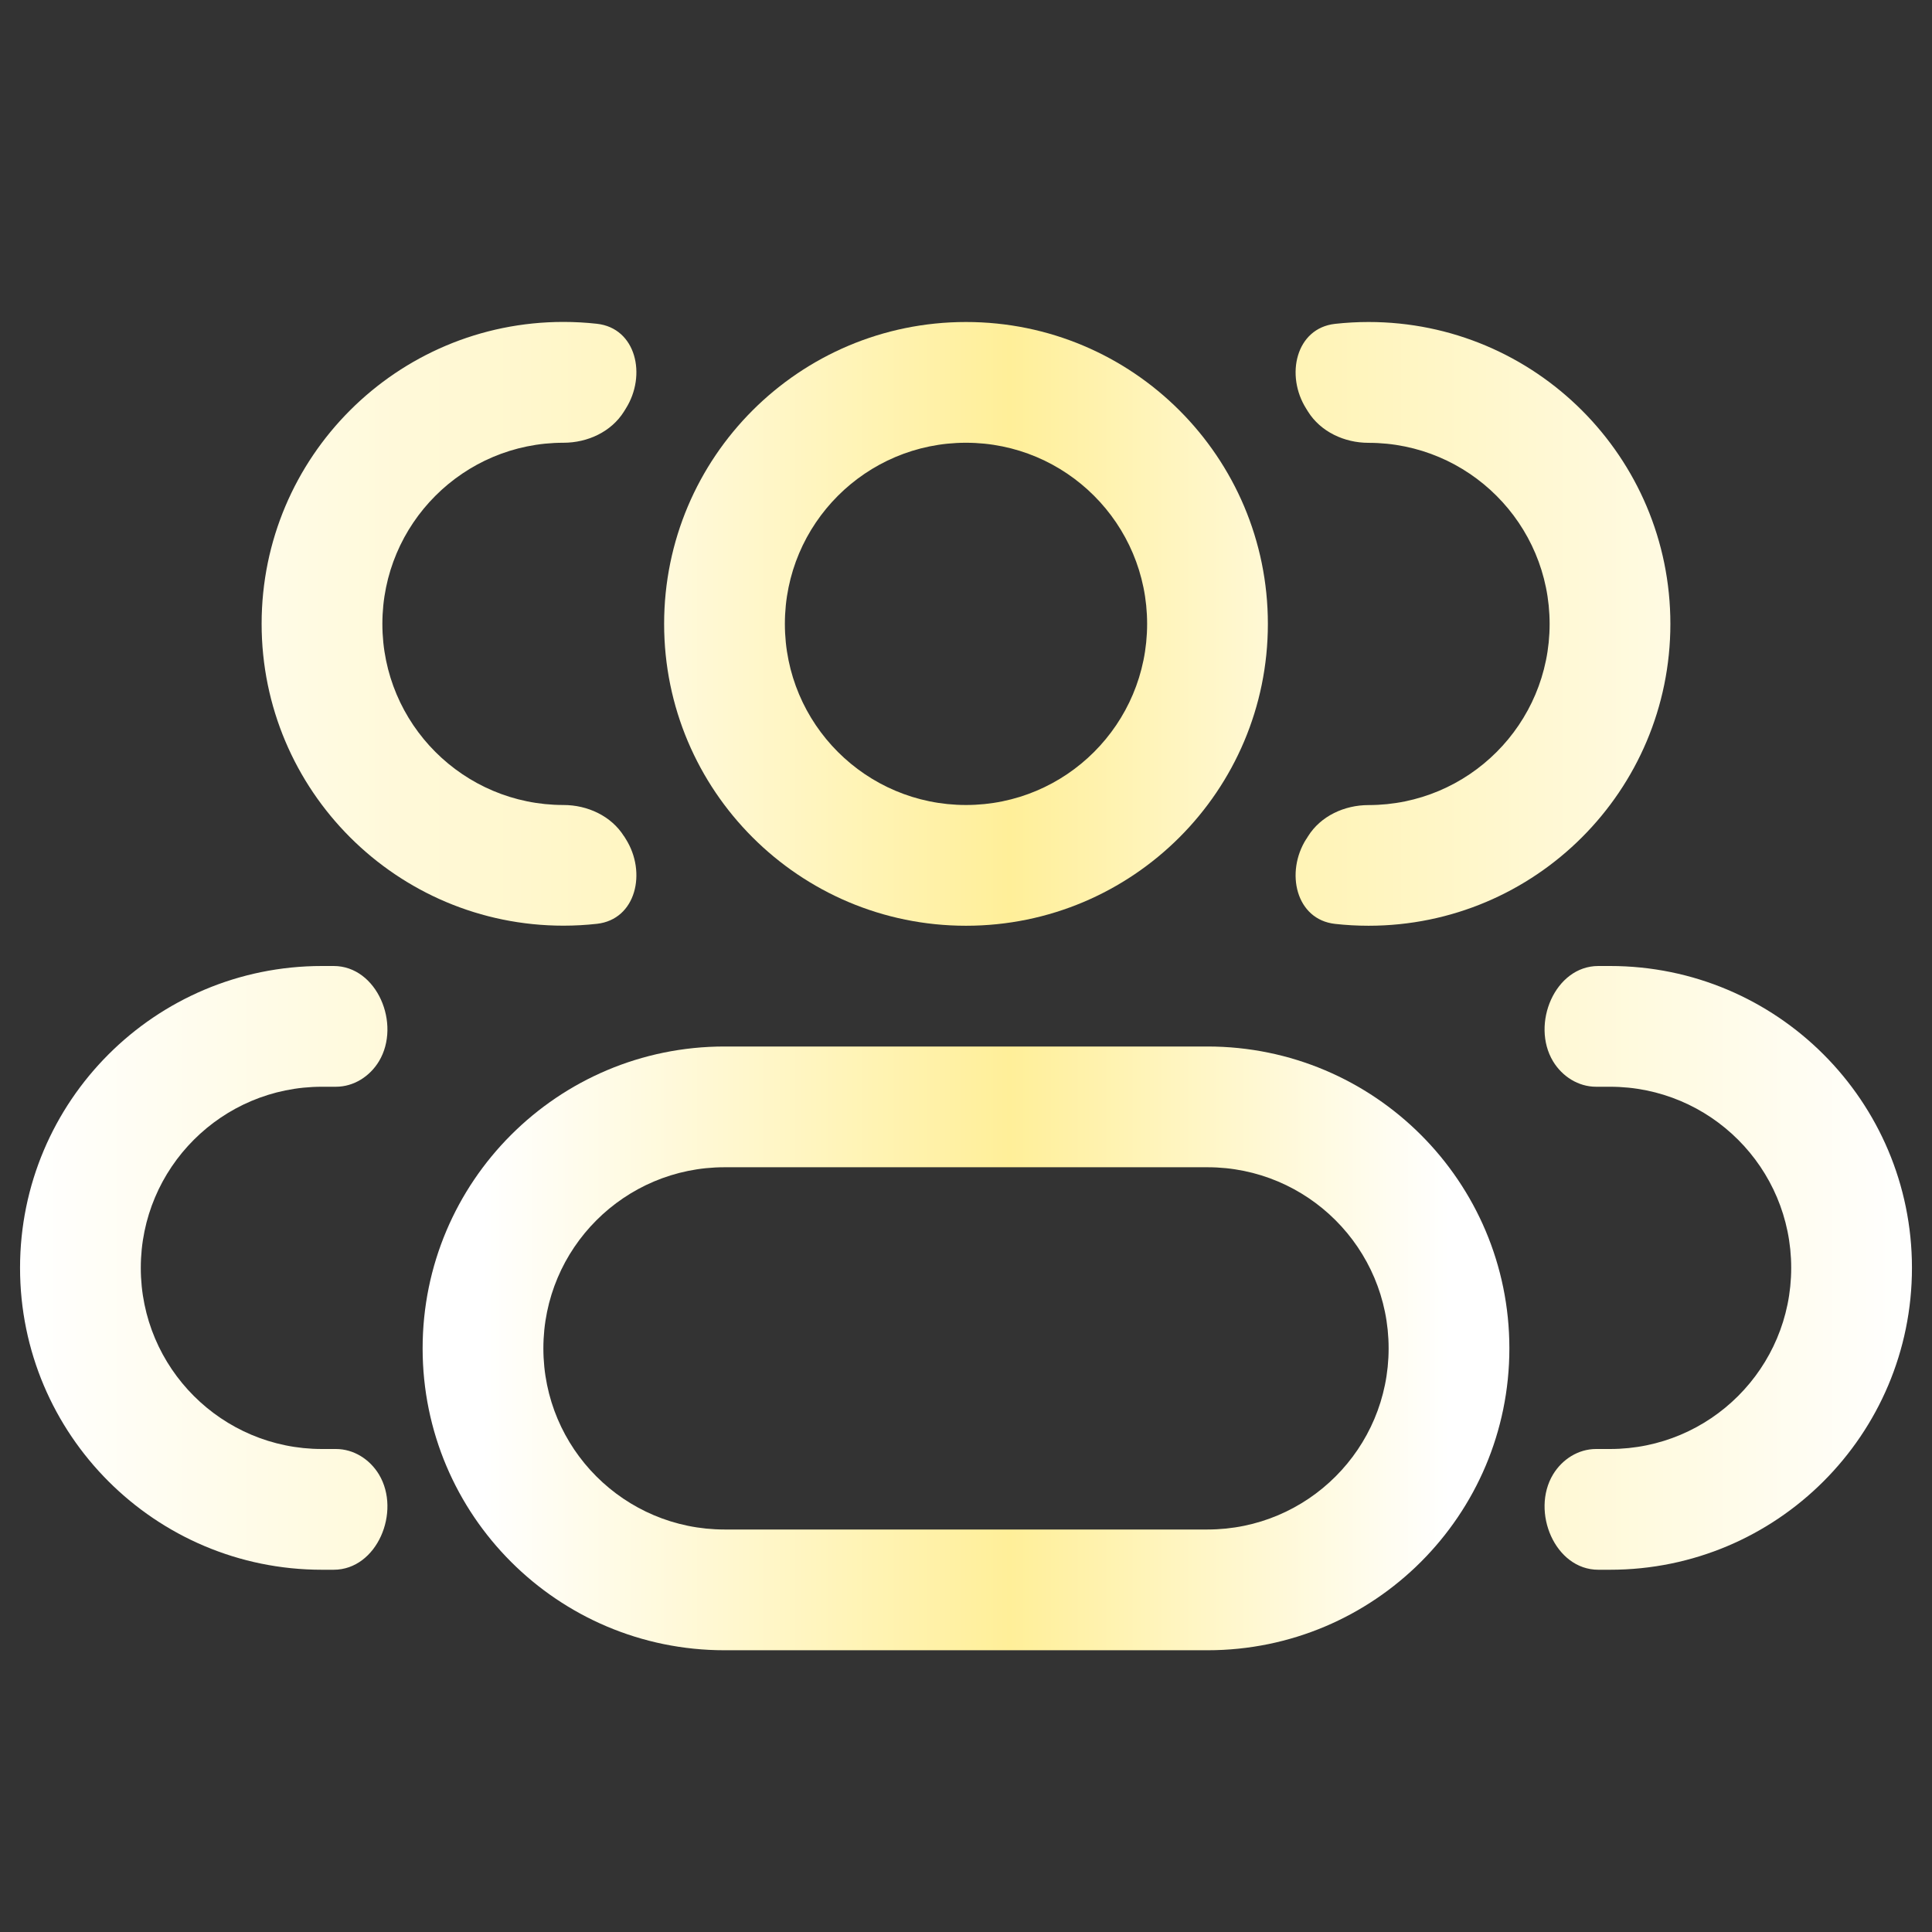 <?xml version="1.0" encoding="UTF-8"?>
<svg fill="none" viewBox="0 0 24 24" xmlns="http://www.w3.org/2000/svg">
<rect x="0" y="0" width="24" height="24" fill="#333333" stroke="none"/>
<path d="m14.25 7.75c0 1.243-1.007 2.25-2.25 2.25v1.5c2.071 0 3.75-1.679 3.75-3.75h-1.5zm-2.25 2.25c-1.243 0-2.25-1.007-2.25-2.25h-1.5c0 2.071 1.679 3.75 3.75 3.75v-1.5zm-2.25-2.25c0-1.243 1.007-2.25 2.25-2.25v-1.5c-2.071 0-3.75 1.679-3.75 3.75h1.5zm2.25-2.25c1.243 0 2.25 1.007 2.25 2.25h1.5c0-2.071-1.679-3.75-3.75-3.75v1.5zm-3 9h6v-1.5h-6v1.5zm6 4.5h-6v1.5h6v-1.5zm-6 0c-1.243 0-2.25-1.007-2.25-2.25h-1.5c0 2.071 1.679 3.75 3.75 3.75v-1.5zm8.25-2.25c0 1.243-1.007 2.25-2.25 2.25v1.5c2.071 0 3.75-1.679 3.75-3.75h-1.5zm-2.25-2.25c1.243 0 2.25 1.007 2.25 2.25h1.5c0-2.071-1.679-3.75-3.75-3.75v1.5zm-6-1.5c-2.071 0-3.75 1.679-3.75 3.75h1.5c0-1.243 1.007-2.25 2.25-2.25v-1.5z" fill="url(#b)"/>
<path d="m7.752 10.389c-0.158-0.253-0.454-0.389-0.752-0.389-1.243 0-2.25-1.007-2.25-2.25s1.007-2.25 2.25-2.25c0.298 0 0.594-0.135 0.752-0.389 0.007-0.011 0.014-0.022 0.021-0.034 0.263-0.415 0.13-1.001-0.358-1.055-0.136-0.015-0.275-0.023-0.415-0.023-2.071 0-3.75 1.679-3.75 3.75s1.679 3.75 3.75 3.75c0.14 0 0.279-0.008 0.415-0.023 0.488-0.054 0.621-0.641 0.358-1.055-0.007-0.011-0.014-0.022-0.021-0.034z" fill="url(#a)"/>
<path d="m4.708 18.317c-0.114-0.189-0.314-0.317-0.535-0.317h-0.174c-1.243 0-2.25-1.007-2.25-2.25s1.007-2.25 2.25-2.25h0.174c0.221 0 0.421-0.128 0.535-0.317 0.277-0.462-0.024-1.183-0.563-1.183h-0.146c-2.071 0-3.75 1.679-3.75 3.75s1.679 3.75 3.75 3.75h0.146c0.539 0 0.84-0.721 0.563-1.183z" fill="url(#a)"/>
<path d="m16.227 10.422c-0.263 0.414-0.13 1.001 0.358 1.055 0.136 0.015 0.275 0.023 0.415 0.023 2.071 0 3.75-1.679 3.75-3.75s-1.679-3.75-3.75-3.75c-0.14 0-0.279 0.008-0.415 0.023-0.488 0.054-0.621 0.641-0.358 1.055 0.007 0.011 0.014 0.022 0.021 0.034 0.158 0.253 0.454 0.389 0.752 0.389 1.243 0 2.25 1.007 2.25 2.25s-1.007 2.25-2.25 2.25c-0.298 0-0.594 0.135-0.752 0.389-7e-3 0.011-0.014 0.022-0.021 0.034z" fill="url(#a)"/>
<path d="m19.292 18.317c-0.277 0.462 0.024 1.183 0.563 1.183h0.146c2.071 0 3.75-1.679 3.75-3.75s-1.679-3.75-3.75-3.75h-0.146c-0.539 0-0.84 0.721-0.563 1.183 0.114 0.189 0.314 0.317 0.535 0.317h0.174c1.243 0 2.25 1.007 2.25 2.25s-1.007 2.25-2.25 2.25h-0.174c-0.221 0-0.421 0.128-0.535 0.317z" fill="url(#a)"/>
<defs>
<linearGradient id="b" x1="6" x2="18" y1="12.25" y2="12.25" gradientUnits="userSpaceOnUse">
<stop stop-color="#fff" offset="0"/>
<stop stop-color="#FFEF99" offset=".545"/>
<stop stop-color="#fff" offset="1"/>
</linearGradient>
<linearGradient id="a" x1=".25" x2="23.75" y1="11.75" y2="11.75" gradientUnits="userSpaceOnUse">
<stop stop-color="#fff" offset="0"/>
<stop stop-color="#FFEF99" offset=".545"/>
<stop stop-color="#fff" offset="1"/>
</linearGradient>
</defs>
</svg>
